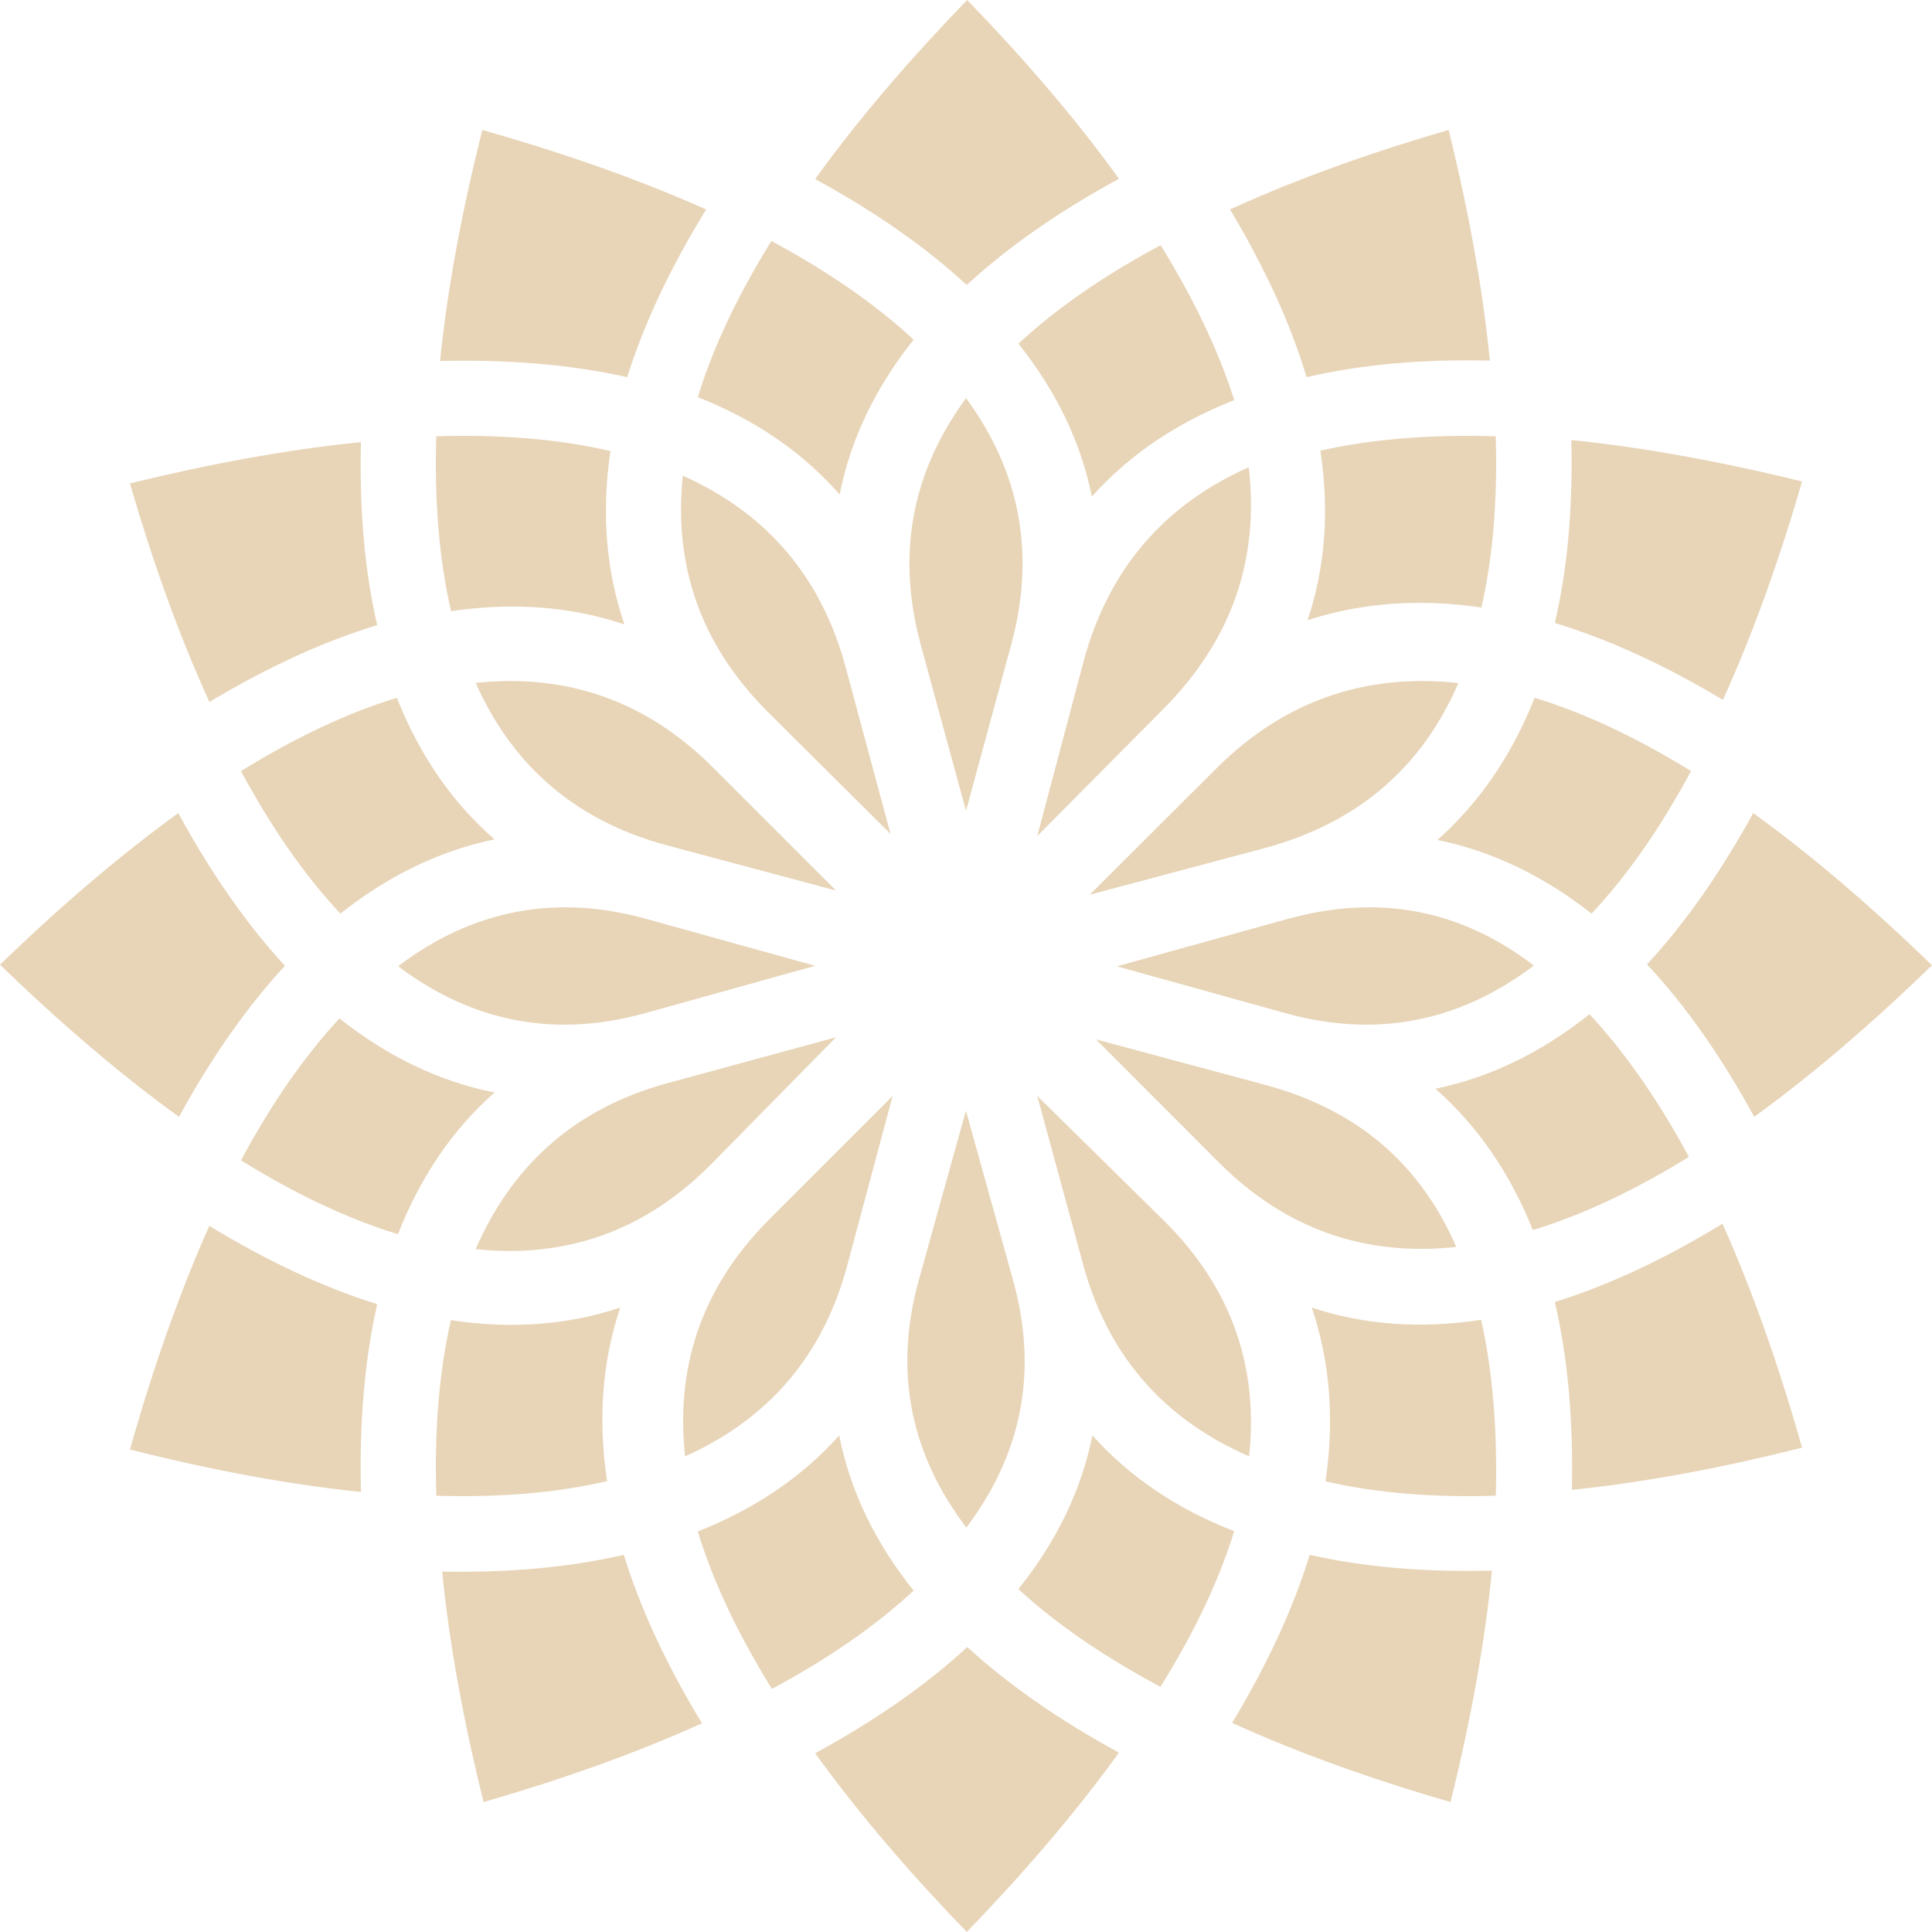 <?xml version="1.0" encoding="UTF-8"?>
<svg width="922px" height="922px" viewBox="0 0 922 922" version="1.1" xmlns="http://www.w3.org/2000/svg" xmlns:xlink="http://www.w3.org/1999/xlink">
    <title>Stroke 1</title>
    <g id="iIBN-Mahmoud" stroke="none" stroke-width="1" fill="none" fill-rule="evenodd">
        <g id="homepage-1-copy-3" transform="translate(-374, -1029)" fill="#E8D5B8">
            <g id="Group-9" transform="translate(0, 837)">
                <path d="M1124.138,903 C1124.488,886.551 1124.021,870.898 1122.698,856.023 C1121.363,840.983 1119.107,826.727 1116,813.344 C1141.556,805.396 1168.244,792.95 1196.009,776 C1210,807.241 1222.708,842.94 1234,882.872 C1198.19,891.91 1160.689,899.274 1124.138,903 L1124.138,903 Z M763,1028.694 C791.706,1013.067 815.932,996.165 835.626,978 C855.29,996.037 879.44,1012.857 908,1028.402 C886.386,1058.369 861.146,1087.337 835.368,1114 C809.66,1087.43 784.544,1058.557 763,1028.694 Z M473.885,777 C501.682,793.942 528.416,806.409 554,814.358 C548.03,840.877 545.449,870.793 546.272,904 C512.745,900.568 475.917,893.827 436,883.749 C447.367,843.72 460.018,808.078 473.885,777 Z M546.265,403 C545.468,435.337 548.045,464.486 554,490.333 C528.381,498.139 501.69,510.361 473.946,527 C458.738,493.751 446.224,457.928 436,422.71 C471.931,413.889 509.56,406.655 546.265,403 Z M908,277.309 C879.282,292.927 855.043,309.863 835.36,328 C815.741,309.904 791.595,293.026 763,277.461 C784.578,247.526 809.776,218.623 835.547,192 C864.031,221.364 888.223,249.858 908,277.309 Z M1196.216,526 C1168.407,509.323 1141.641,497.094 1116,489.296 C1118.971,476.524 1121.163,462.988 1122.453,448.659 C1123.795,433.914 1124.264,418.342 1123.871,402 C1157.371,405.384 1194.141,411.984 1234,421.778 C1222.659,460.847 1210.03,495.625 1196.216,526 Z M585,941.995 C617.019,942.611 645.957,939.929 671.71,934 C679.576,959.625 692.025,986.443 709,1014.395 C675.75,1029.453 639.923,1041.864 604.76,1052 C595.866,1016.158 588.635,978.605 585,941.995 L585,941.995 Z M962,1014.209 C978.813,986.333 991.15,959.569 999.02,934 C1024.799,939.833 1053.816,942.339 1086,941.531 C1082.681,975.287 1076.079,1012.194 1066.239,1052 C1031.048,1041.816 995.25,1029.336 962,1014.209 Z M1211.149,725 C1203.365,710.703 1195.222,697.525 1186.766,685.444 C1178.223,673.228 1169.268,662.156 1160,652.232 C1178.13,632.605 1195.072,608.489 1210.685,580 C1237.961,599.726 1266.444,623.993 1296,652.657 C1266.624,681.193 1238.263,705.327 1211.149,725 Z M1085,364.099 C1052.702,363.325 1023.509,365.986 997.528,372 C993.708,359.31 988.807,346.338 982.761,333.108 C976.605,319.662 969.358,305.916 961,291.948 C994.28,276.737 1030.109,264.229 1065.331,254 C1075.111,293.66 1081.682,330.429 1085,364.099 Z M711,291.958 C693.9,319.76 681.317,346.486 673.322,372 C646.874,366.056 617.084,363.47 584,364.301 C587.732,327.577 595.107,289.94 604.183,254 C640.225,264.238 676.941,276.753 711,291.958 Z M459.088,580 C474.766,608.831 491.758,633.145 510,652.889 C491.822,672.528 474.97,696.572 459.427,725 C432.108,705.25 403.574,681.03 374,652.386 C403.457,623.888 431.874,599.714 459.088,580 Z M1059,711.571 C1085.031,706.211 1109.616,694.296 1132.574,676 C1140.637,684.661 1148.508,694.458 1156.182,705.347 C1164.443,717.082 1172.378,729.994 1180,744.09 C1153.911,760.211 1129.036,771.894 1105.497,779 C1094.605,751.753 1079.03,729.171 1059,711.571 L1059,711.571 Z M998,488 C1006.429,462.933 1008.466,435.837 1004.119,407.071 C1028.56,401.54 1056.515,399.257 1087.802,400.211 C1088.298,416.371 1087.855,431.67 1086.544,446.068 C1085.369,458.829 1083.508,470.765 1080.974,481.902 C1070.933,480.446 1061.052,479.718 1051.365,479.718 C1032.695,479.718 1014.91,482.475 998,488 Z M774.701,428 C757.028,407.829 734.398,392.326 707,381.543 C714.567,356.775 726.826,331.709 742.123,307 C767.785,320.786 790.984,336.412 810,354.106 C791.688,377.086 779.886,401.754 774.701,428 Z M610,592.574 C592.913,596.113 576.369,602.474 560.52,611.587 C552.295,616.339 544.28,621.808 536.447,628 C518.6,608.987 502.857,585.712 489,559.977 C515.048,543.873 539.876,532.183 563.4,525 C574.202,552.356 589.764,574.92 610,592.574 Z M670,816 C661.391,841.694 659.3,869.356 663.721,898.811 C639.881,904.422 612.666,906.727 582.211,905.801 C581.304,876.158 583.268,847.741 589.187,822.012 C617.958,826.368 644.975,824.37 670,816 Z M895.335,877 C913.064,896.861 935.676,912.117 963,922.726 C955.406,947.408 943.135,972.393 927.812,997 C902.213,983.346 879.026,967.875 860,950.349 C878.269,927.541 890.088,903.057 895.335,877 Z M742.372,998 C726.935,973.095 714.584,947.812 707,922.837 C734.262,912.112 756.829,896.79 774.482,877 C779.692,903.321 791.576,928.062 810,951.08 C791.051,968.714 767.937,984.275 742.372,998 L742.372,998 Z M1006.56,898.928 C1010.893,869.423 1008.724,841.724 1000,816 C1025.028,824.329 1052.052,826.252 1080.838,821.834 C1083.483,833.536 1085.374,846.183 1086.569,859.649 C1087.851,874.16 1088.28,889.543 1087.822,905.794 C1059.116,906.684 1031.553,904.744 1006.56,898.928 Z M1133.534,628 C1110.607,609.964 1085.964,598.191 1060,592.843 C1079.99,575.087 1095.535,552.38 1106.374,525 C1129.966,532.165 1154.879,543.857 1181,559.976 C1166.354,587.216 1150.534,609.941 1133.534,628 Z M936.497,395.628 C920.557,404.785 906.727,415.924 895.072,429 C889.846,403.07 878.132,378.703 860,356.006 C879.009,338.343 902.238,322.744 927.893,309 C936.334,322.651 943.576,335.988 949.643,348.994 C955.091,360.692 959.545,371.994 963,382.965 C953.63,386.645 944.798,390.86 936.497,395.628 Z M665.323,407.25 C660.976,436.68 663.188,464.317 672,490 C655.087,484.311 637.228,481.467 618.532,481.467 C608.973,481.467 599.231,482.216 589.278,483.685 C583.313,458.044 581.324,429.717 582.195,400.204 C611.591,399.313 639.781,401.29 665.323,407.25 Z M536.01,678 C559.011,696.297 583.717,708.118 610,713.363 C589.988,731.068 574.611,753.672 563.916,781 C540.235,773.786 515.23,761.994 489,745.743 C503.521,718.684 519.215,696.057 536.01,678 Z M773,617 L692.168,595.387 C646.238,583.062 617.507,555.037 601,517.899 C644.379,513.281 682.349,526.42 714.079,558.092 L773,617 Z M835.041,382 C859.159,414.879 869.07,453.736 856.592,499.594 L835.005,579 L813.384,499.594 C800.923,453.736 810.893,414.856 835.041,382 Z M894,619 L954.714,558.476 C987.039,526.347 1025.8,513.117 1070,517.977 C1052.22,558.963 1021.391,584.999 976.932,596.908 L894,619 Z M897,688 L977.624,709.675 C1021.2,721.358 1051.477,746.869 1069,787.074 C1025.65,791.765 987.575,778.664 955.807,746.898 L897,688 Z M835.171,921 C810.074,887.981 799.666,848.892 812.529,802.672 L834.972,722 L857.468,802.986 C870.277,849.066 860.02,888.051 835.171,921 Z M773,687 L713.791,747.168 C682.154,779.377 644.262,792.709 601,788.121 C617.517,750.118 646.321,721.497 692.504,708.916 L773,687 Z M970.107,887 C932.13,870.491 903.49,841.695 890.92,795.546 L869,715 L929.139,774.203 C963.334,807.891 974.444,846.529 970.107,887 L970.107,887 Z M800,715 L778.355,795.801 C766.821,839.032 740.592,869.308 700.928,887 C696.535,846.402 707.383,807.652 741.149,773.872 L800,715 Z M763,652.917 L681.992,675.485 C635.94,688.289 596.936,677.97 564,653.098 C599.329,626.34 638.887,618.445 682.306,630.481 L763,652.917 Z M699.85,419 C737.128,435.627 765.218,464.463 777.574,510.439 L799,590 L740.442,531.763 C706.661,498.113 695.652,459.433 699.85,419 Z M869,591 L891.032,507.948 C902.799,463.827 929.527,432.894 969.941,415 C975.076,459.563 961.548,497.674 929.275,530.265 L869,591 Z M907,653.155 L987.878,630.705 C1031.576,618.565 1070.63,625.743 1106,652.781 C1070.676,679.566 1031.075,687.588 987.57,675.539 L907,653.155 Z" id="Stroke-1"></path>
            </g>
        </g>
    </g>
</svg>